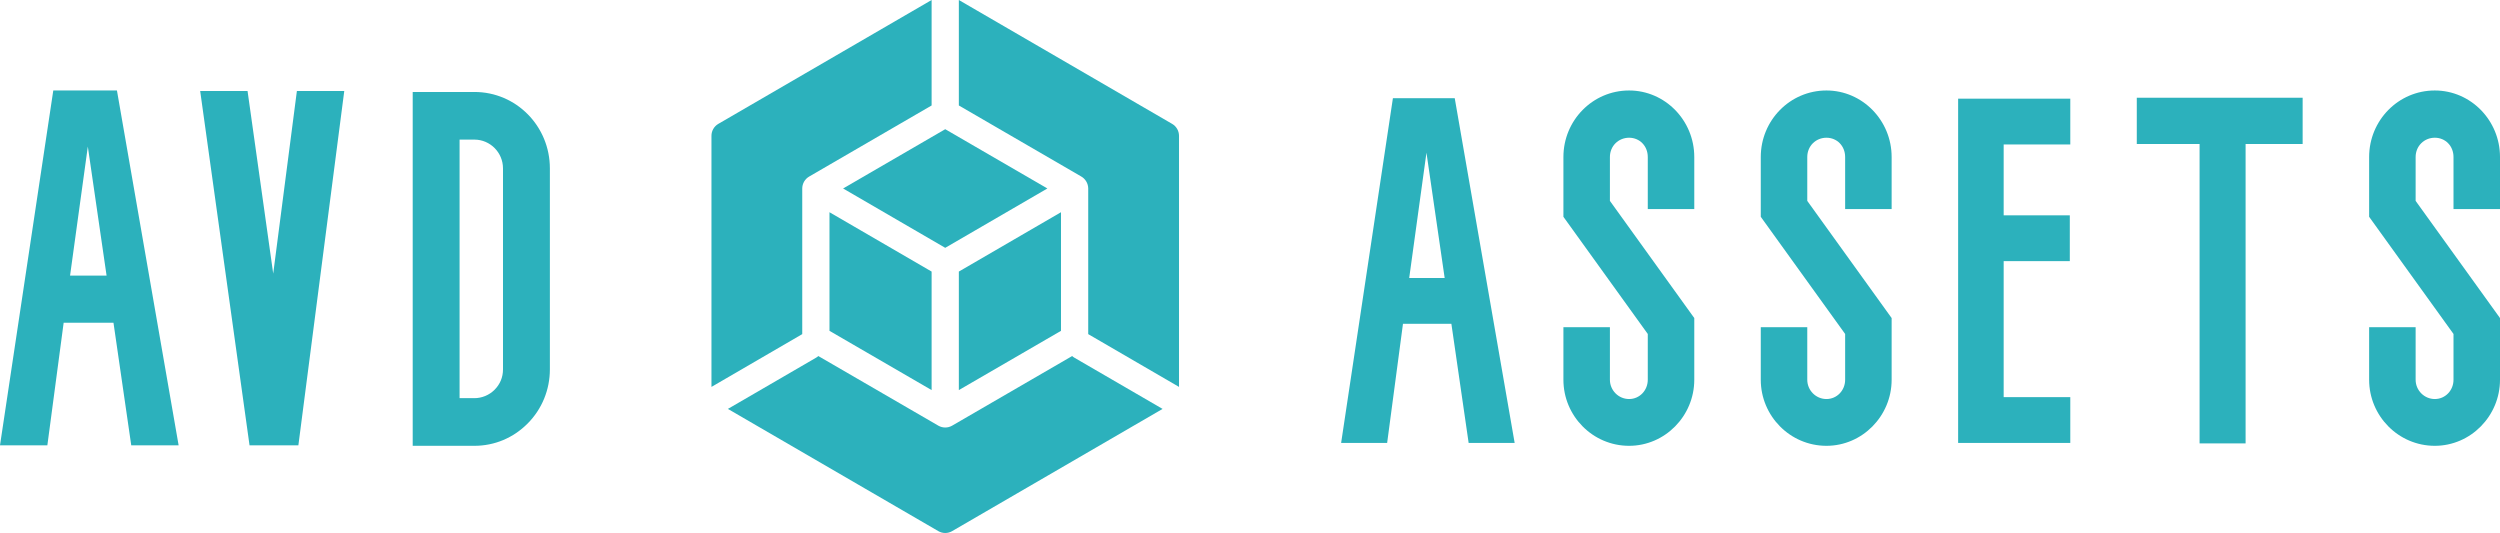 <!-- <svg width="164" height="50" viewBox="0 0 164 50" fill="none" xmlns="http://www.w3.org/2000/svg">
<path d="M78.55 16.45V28.4C78.55 30.25 78.025 31.675 76.975 32.675C75.9417 33.675 74.5417 34.175 72.775 34.175C70.925 34.175 69.4417 33.65 68.325 32.6C67.2083 31.55 66.65 30.0583 66.65 28.125H70.9C70.9 28.8583 71.05 29.4167 71.35 29.8C71.65 30.1667 72.0833 30.35 72.65 30.35C73.1667 30.35 73.5667 30.1833 73.85 29.85C74.1333 29.5167 74.275 29.0333 74.275 28.4V16.45H78.55ZM90.8531 34.2C89.4865 34.2 88.2531 33.9083 87.1531 33.325C86.0698 32.7417 85.2115 31.9083 84.5781 30.825C83.9615 29.7417 83.6531 28.475 83.6531 27.025C83.6531 25.5917 83.9698 24.3333 84.6031 23.25C85.2365 22.15 86.1031 21.3083 87.2031 20.725C88.3031 20.1417 89.5365 19.85 90.9031 19.85C92.2698 19.85 93.5031 20.1417 94.6031 20.725C95.7031 21.3083 96.5698 22.15 97.2031 23.25C97.8365 24.3333 98.1531 25.5917 98.1531 27.025C98.1531 28.4583 97.8281 29.725 97.1781 30.825C96.5448 31.9083 95.6698 32.7417 94.5531 33.325C93.4531 33.9083 92.2198 34.2 90.8531 34.2ZM90.8531 30.5C91.6698 30.5 92.3615 30.2 92.9281 29.6C93.5115 29 93.8031 28.1417 93.8031 27.025C93.8031 25.9083 93.5198 25.05 92.9531 24.45C92.4031 23.85 91.7198 23.55 90.9031 23.55C90.0698 23.55 89.3781 23.85 88.8281 24.45C88.2781 25.0333 88.0031 25.8917 88.0031 27.025C88.0031 28.1417 88.2698 29 88.8031 29.6C89.3531 30.2 90.0365 30.5 90.8531 30.5ZM107.196 22.025C107.596 21.375 108.171 20.85 108.921 20.45C109.671 20.05 110.529 19.85 111.496 19.85C112.646 19.85 113.688 20.1417 114.621 20.725C115.554 21.3083 116.288 22.1417 116.821 23.225C117.371 24.3083 117.646 25.5667 117.646 27C117.646 28.4333 117.371 29.7 116.821 30.8C116.288 31.8833 115.554 32.725 114.621 33.325C113.688 33.9083 112.646 34.2 111.496 34.2C110.513 34.2 109.654 34.0083 108.921 33.625C108.188 33.225 107.613 32.7 107.196 32.05V34H102.921V15.5H107.196V22.025ZM113.296 27C113.296 25.9333 112.996 25.1 112.396 24.5C111.813 23.8833 111.088 23.575 110.221 23.575C109.371 23.575 108.646 23.8833 108.046 24.5C107.463 25.1167 107.171 25.9583 107.171 27.025C107.171 28.0917 107.463 28.9333 108.046 29.55C108.646 30.1667 109.371 30.475 110.221 30.475C111.071 30.475 111.796 30.1667 112.396 29.55C112.996 28.9167 113.296 28.0667 113.296 27ZM124.539 18.6C123.789 18.6 123.172 18.3833 122.689 17.95C122.222 17.5 121.989 16.95 121.989 16.3C121.989 15.6333 122.222 15.0833 122.689 14.65C123.172 14.2 123.789 13.975 124.539 13.975C125.272 13.975 125.872 14.2 126.339 14.65C126.822 15.0833 127.064 15.6333 127.064 16.3C127.064 16.95 126.822 17.5 126.339 17.95C125.872 18.3833 125.272 18.6 124.539 18.6ZM126.664 20.05V34H122.389V20.05H126.664ZM139.262 23.6H136.962V34H132.687V23.6H131.137V20.05H132.687V19.65C132.687 17.9333 133.179 16.6333 134.162 15.75C135.145 14.85 136.587 14.4 138.487 14.4C138.804 14.4 139.037 14.4083 139.187 14.425V18.05C138.37 18 137.795 18.1167 137.462 18.4C137.129 18.6833 136.962 19.1917 136.962 19.925V20.05H139.262V23.6ZM158.021 20.05L149.271 40.625H144.671L147.871 33.525L142.196 20.05H146.971L150.196 28.775L153.396 20.05H158.021Z" fill="#2CB1BC"/>
<rect width="50" height="50" rx="10" fill="#2CB1BC"/>
<path d="M26.0039 9.5625H31.8633V29.25C31.8633 31.0599 31.4596 32.6615 30.6523 34.0547C29.8581 35.4349 28.7318 36.5026 27.2734 37.2578C25.8151 38.013 24.168 38.3906 22.332 38.3906C19.3242 38.3906 16.9805 37.6289 15.3008 36.1055C13.6211 34.569 12.7812 32.401 12.7812 29.6016H18.6797C18.6797 30.9948 18.9727 32.0234 19.5586 32.6875C20.1445 33.3516 21.069 33.6836 22.332 33.6836C23.4518 33.6836 24.3438 33.2995 25.0078 32.5312C25.6719 31.763 26.0039 30.6693 26.0039 29.25V9.5625Z" fill="#041643"/>
</svg>  -->

<!-- <svg xmlns="http://www.w3.org/2000/svg" width="164" height="50" viewBox="0 0 164 50" fill="none">
  <path d="M28.1136 74.9021L24.4346 49.6547H14.1129L10.7404 74.9021H0.929657L11.9668 1.81755H25.15L37.9244 74.9021H28.1136ZM15.4414 39.9442H23.0039L19.1205 13.368L15.4414 39.9442ZM62.321 75.5154C54.5542 75.5154 48.3202 69.178 48.3202 61.5118V50.3702H58.2332V61.5118C58.2332 63.7606 60.0727 65.6005 62.321 65.6005C64.5693 65.6005 66.3066 63.7606 66.3066 61.5118V51.8013L48.3202 26.9627V14.2879C48.3202 6.5195 54.5542 0.182095 62.321 0.182095C69.9857 0.182095 76.2196 6.5195 76.2196 14.2879V25.3273H66.3066V14.2879C66.3066 11.937 64.5693 10.1993 62.321 10.1993C60.0727 10.1993 58.2332 11.937 58.2332 14.2879V23.5896L76.2196 48.4281V61.5118C76.2196 69.178 69.9857 75.5154 62.321 75.5154ZM104.397 75.5154C96.6306 75.5154 90.3967 69.178 90.3967 61.5118V50.3702H100.31V61.5118C100.31 63.7606 102.149 65.6005 104.397 65.6005C106.646 65.6005 108.383 63.7606 108.383 61.5118V51.8013L90.3967 26.9627V14.2879C90.3967 6.5195 96.6306 0.182095 104.397 0.182095C112.062 0.182095 118.296 6.5195 118.296 14.2879V25.3273H108.383V14.2879C108.383 11.937 106.646 10.1993 104.397 10.1993C102.149 10.1993 100.31 11.937 100.31 14.2879V23.5896L118.296 48.4281V61.5118C118.296 69.178 112.062 75.5154 104.397 75.5154ZM156.285 36.3666H142.182V65.1916H156.387V74.9021H132.473V1.91977H156.387V11.6303H142.182V26.6561H156.285V36.3666ZM205.924 1.71534V11.5281H193.762V75.0043H183.952V11.5281H170.564V1.71534H205.924ZM234.101 75.5154C226.335 75.5154 220.101 69.178 220.101 61.5118V50.3702H230.014V61.5118C230.014 63.7606 231.853 65.6005 234.101 65.6005C236.35 65.6005 238.087 63.7606 238.087 61.5118V51.8013L220.101 26.9627V14.2879C220.101 6.5195 226.335 0.182095 234.101 0.182095C241.766 0.182095 248 6.5195 248 14.2879V25.3273H238.087V14.2879C238.087 11.937 236.35 10.1993 234.101 10.1993C231.853 10.1993 230.014 11.937 230.014 14.2879V23.5896L248 48.4281V61.5118C248 69.178 241.766 75.5154 234.101 75.5154Z" fill="#2CB1BC"/>
</svg>   -->

<svg width="197" height="42" viewBox="0 0 197 42" fill="none" xmlns="http://www.w3.org/2000/svg">
<g clip-path="url(#clip0_17_460)">
<path d="M10.342 35.09L8.942 25.431H5.016L3.732 35.09H0L4.199 7.13H9.215L14.075 35.09H10.342ZM5.521 21.716H8.398L6.921 11.549L5.521 21.716ZM23.512 35.09H19.663L15.774 7.169H19.507L21.529 21.56L23.395 7.169H27.128L23.512 35.09ZM37.381 35.13H32.521V7.247H37.381C40.686 7.247 43.33 9.945 43.33 13.269V29.107C43.33 30.711 42.708 32.236 41.58 33.37C40.453 34.504 38.975 35.13 37.381 35.13ZM36.215 11.001V31.375H37.381C37.964 31.375 38.547 31.141 38.975 30.711C39.403 30.28 39.636 29.733 39.636 29.107V13.269C39.636 12.018 38.625 11.001 37.381 11.001H36.215Z" fill="#2CB1BC"/>
<path d="M63.217 26.329V14.852C63.218 14.66 63.27 14.472 63.366 14.306C63.463 14.141 63.602 14.004 63.767 13.909L73.411 8.311V0L56.599 9.764C56.436 9.86 56.301 9.996 56.207 10.16C56.113 10.324 56.063 10.51 56.063 10.7V30.488C57.437 29.692 61.773 27.17 63.217 26.329Z" fill="#2CB1BC"/>
<path d="M65.363 26.07L73.411 30.739V21.4L65.363 16.723V26.07Z" fill="#2CB1BC"/>
<path d="M83.606 26.07V16.723L75.557 21.4V30.739L83.606 26.07Z" fill="#2CB1BC"/>
<path d="M66.436 14.852L74.484 19.529L82.533 14.852L74.484 10.181L66.436 14.852Z" fill="#2CB1BC"/>
<path d="M84.671 28.192C84.604 28.155 84.541 28.109 84.486 28.056L75.021 33.546C74.857 33.639 74.672 33.688 74.484 33.688C74.296 33.688 74.111 33.639 73.948 33.546L64.483 28.056C64.427 28.109 64.365 28.155 64.297 28.192L59.504 30.977L57.358 32.222L73.948 41.857C74.111 41.951 74.296 42 74.484 42C74.672 42 74.857 41.951 75.021 41.857L91.611 32.222C90.246 31.434 86.101 29.022 84.671 28.192Z" fill="#2CB1BC"/>
<path d="M92.369 9.764L75.557 0V8.311L85.179 13.895C85.351 13.989 85.495 14.127 85.595 14.295C85.696 14.463 85.75 14.655 85.752 14.852V26.329C87.206 27.172 91.507 29.681 92.906 30.488V10.7C92.905 10.51 92.856 10.324 92.761 10.16C92.667 9.996 92.532 9.86 92.369 9.764Z" fill="#2CB1BC"/>
<path d="M115.729 34.902L114.369 25.518H110.554L109.307 34.902H105.681L109.761 7.738H114.633L119.355 34.902H115.729ZM111.045 21.909H113.84L112.405 12.031L111.045 21.909ZM128.372 35.13C125.501 35.13 123.197 32.774 123.197 29.925V25.784H126.861V29.925C126.861 30.761 127.541 31.444 128.372 31.444C129.203 31.444 129.845 30.761 129.845 29.925V26.316L123.197 17.084V12.373C123.197 9.485 125.501 7.13 128.372 7.13C131.205 7.13 133.509 9.485 133.509 12.373V16.476H129.845V12.373C129.845 11.499 129.203 10.853 128.372 10.853C127.541 10.853 126.861 11.499 126.861 12.373V15.83L133.509 25.062V29.925C133.509 32.774 131.205 35.13 128.372 35.13ZM143.924 35.13C141.053 35.13 138.749 32.774 138.749 29.925V25.784H142.413V29.925C142.413 30.761 143.093 31.444 143.924 31.444C144.755 31.444 145.397 30.761 145.397 29.925V26.316L138.749 17.084V12.373C138.749 9.485 141.053 7.13 143.924 7.13C146.757 7.13 149.061 9.485 149.061 12.373V16.476H145.397V12.373C145.397 11.499 144.755 10.853 143.924 10.853C143.093 10.853 142.413 11.499 142.413 12.373V15.83L149.061 25.062V29.925C149.061 32.774 146.757 35.13 143.924 35.13ZM163.101 20.579H157.889V31.293H163.139V34.902H154.301V7.776H163.139V11.385H157.889V16.97H163.101V20.579ZM181.448 7.7V11.347H176.953V34.94H173.327V11.347H168.379V7.7H181.448ZM191.863 35.13C188.992 35.13 186.688 32.774 186.688 29.925V25.784H190.352V29.925C190.352 30.761 191.032 31.444 191.863 31.444C192.694 31.444 193.336 30.761 193.336 29.925V26.316L186.688 17.084V12.373C186.688 9.485 188.992 7.13 191.863 7.13C194.696 7.13 197 9.485 197 12.373V16.476H193.336V12.373C193.336 11.499 192.694 10.853 191.863 10.853C191.032 10.853 190.352 11.499 190.352 12.373V15.83L197 25.062V29.925C197 32.774 194.696 35.13 191.863 35.13Z" fill="#2CB1BC"/>
</g>
<defs>
<clipPath id="clip0_17_460">
<rect width="197" height="42" fill="#041643"/>
</clipPath>
</defs>
</svg>



<!-- <svg width="164" height="50" viewBox="0 0 164 50" fill="none" xmlns="http://www.w3.org/2000/svg">
  <path d="M15.4414 39.9442H23.0039L19.1205 13.368L15.4414 39.9442ZM62.321 75.5154C54.5542 75.5154 48.3202 69.178 48.3202 61.5118V50.3702H58.2332V61.5118C58.2332 63.7606 60.0727 65.6005 62.321 65.6005C64.5693 65.6005 66.3066 63.7606 66.3066 61.5118V51.8013L48.3202 26.9627V14.2879C48.3202 6.5195 54.5542 0.182095 62.321 0.182095C69.9857 0.182095 76.2196 6.5195 76.2196 14.2879V25.3273H66.3066V14.2879C66.3066 11.937 64.5693 10.1993 62.321 10.1993C60.0727 10.1993 58.2332 11.937 58.2332 14.2879V23.5896L76.2196 48.4281V61.5118C76.2196 69.178 69.9857 75.5154 62.321 75.5154ZM104.397 75.5154C96.6306 75.5154 90.3967 69.178 90.3967 61.5118V50.3702H100.31V61.5118C100.31 63.7606 102.149 65.6005 104.397 65.6005C106.646 65.6005 108.383 63.7606 108.383 61.5118V51.8013L90.3967 26.9627V14.2879C90.3967 6.5195 96.6306 0.182095 104.397 0.182095C112.062 0.182095 118.296 6.5195 118.296 14.2879V25.3273H108.383V14.2879C108.383 11.937 106.646 10.1993 104.397 10.1993C102.149 10.1993 100.31 11.937 100.31 14.2879V23.5896L118.296 48.4281V61.5118C118.296 69.178 112.062 75.5154 104.397 75.5154ZM156.285 36.3666H142.182V65.1916H156.387V74.9021H132.473V1.91977H156.387V11.6303H142.182V26.6561H156.285V36.3666ZM205.924 1.71534V11.5281H193.762V75.0043H183.952V11.5281H170.564V1.71534H205.924ZM234.101 75.5154C226.335 75.5154 220.101 69.178 220.101 61.5118V50.3702H230.014V61.5118C230.014 63.7606 231.853 65.6005 234.101 65.6005C236.35 65.6005 238.087 63.7606 238.087 61.5118V51.8013L220.101 26.9627V14.2879C220.101 6.5195 226.335 0.182095 234.101 0.182095C241.766 0.182095 248 6.5195 248 14.2879V25.3273H238.087V14.2879C238.087 11.937 236.35 10.1993 234.101 10.1993C231.853 10.1993 230.014 11.937 230.014 14.2879V23.5896L248 48.4281V61.5118C248 69.178 241.766 75.5154 234.101 75.5154Z" fill="black"/>
</svg> -->

